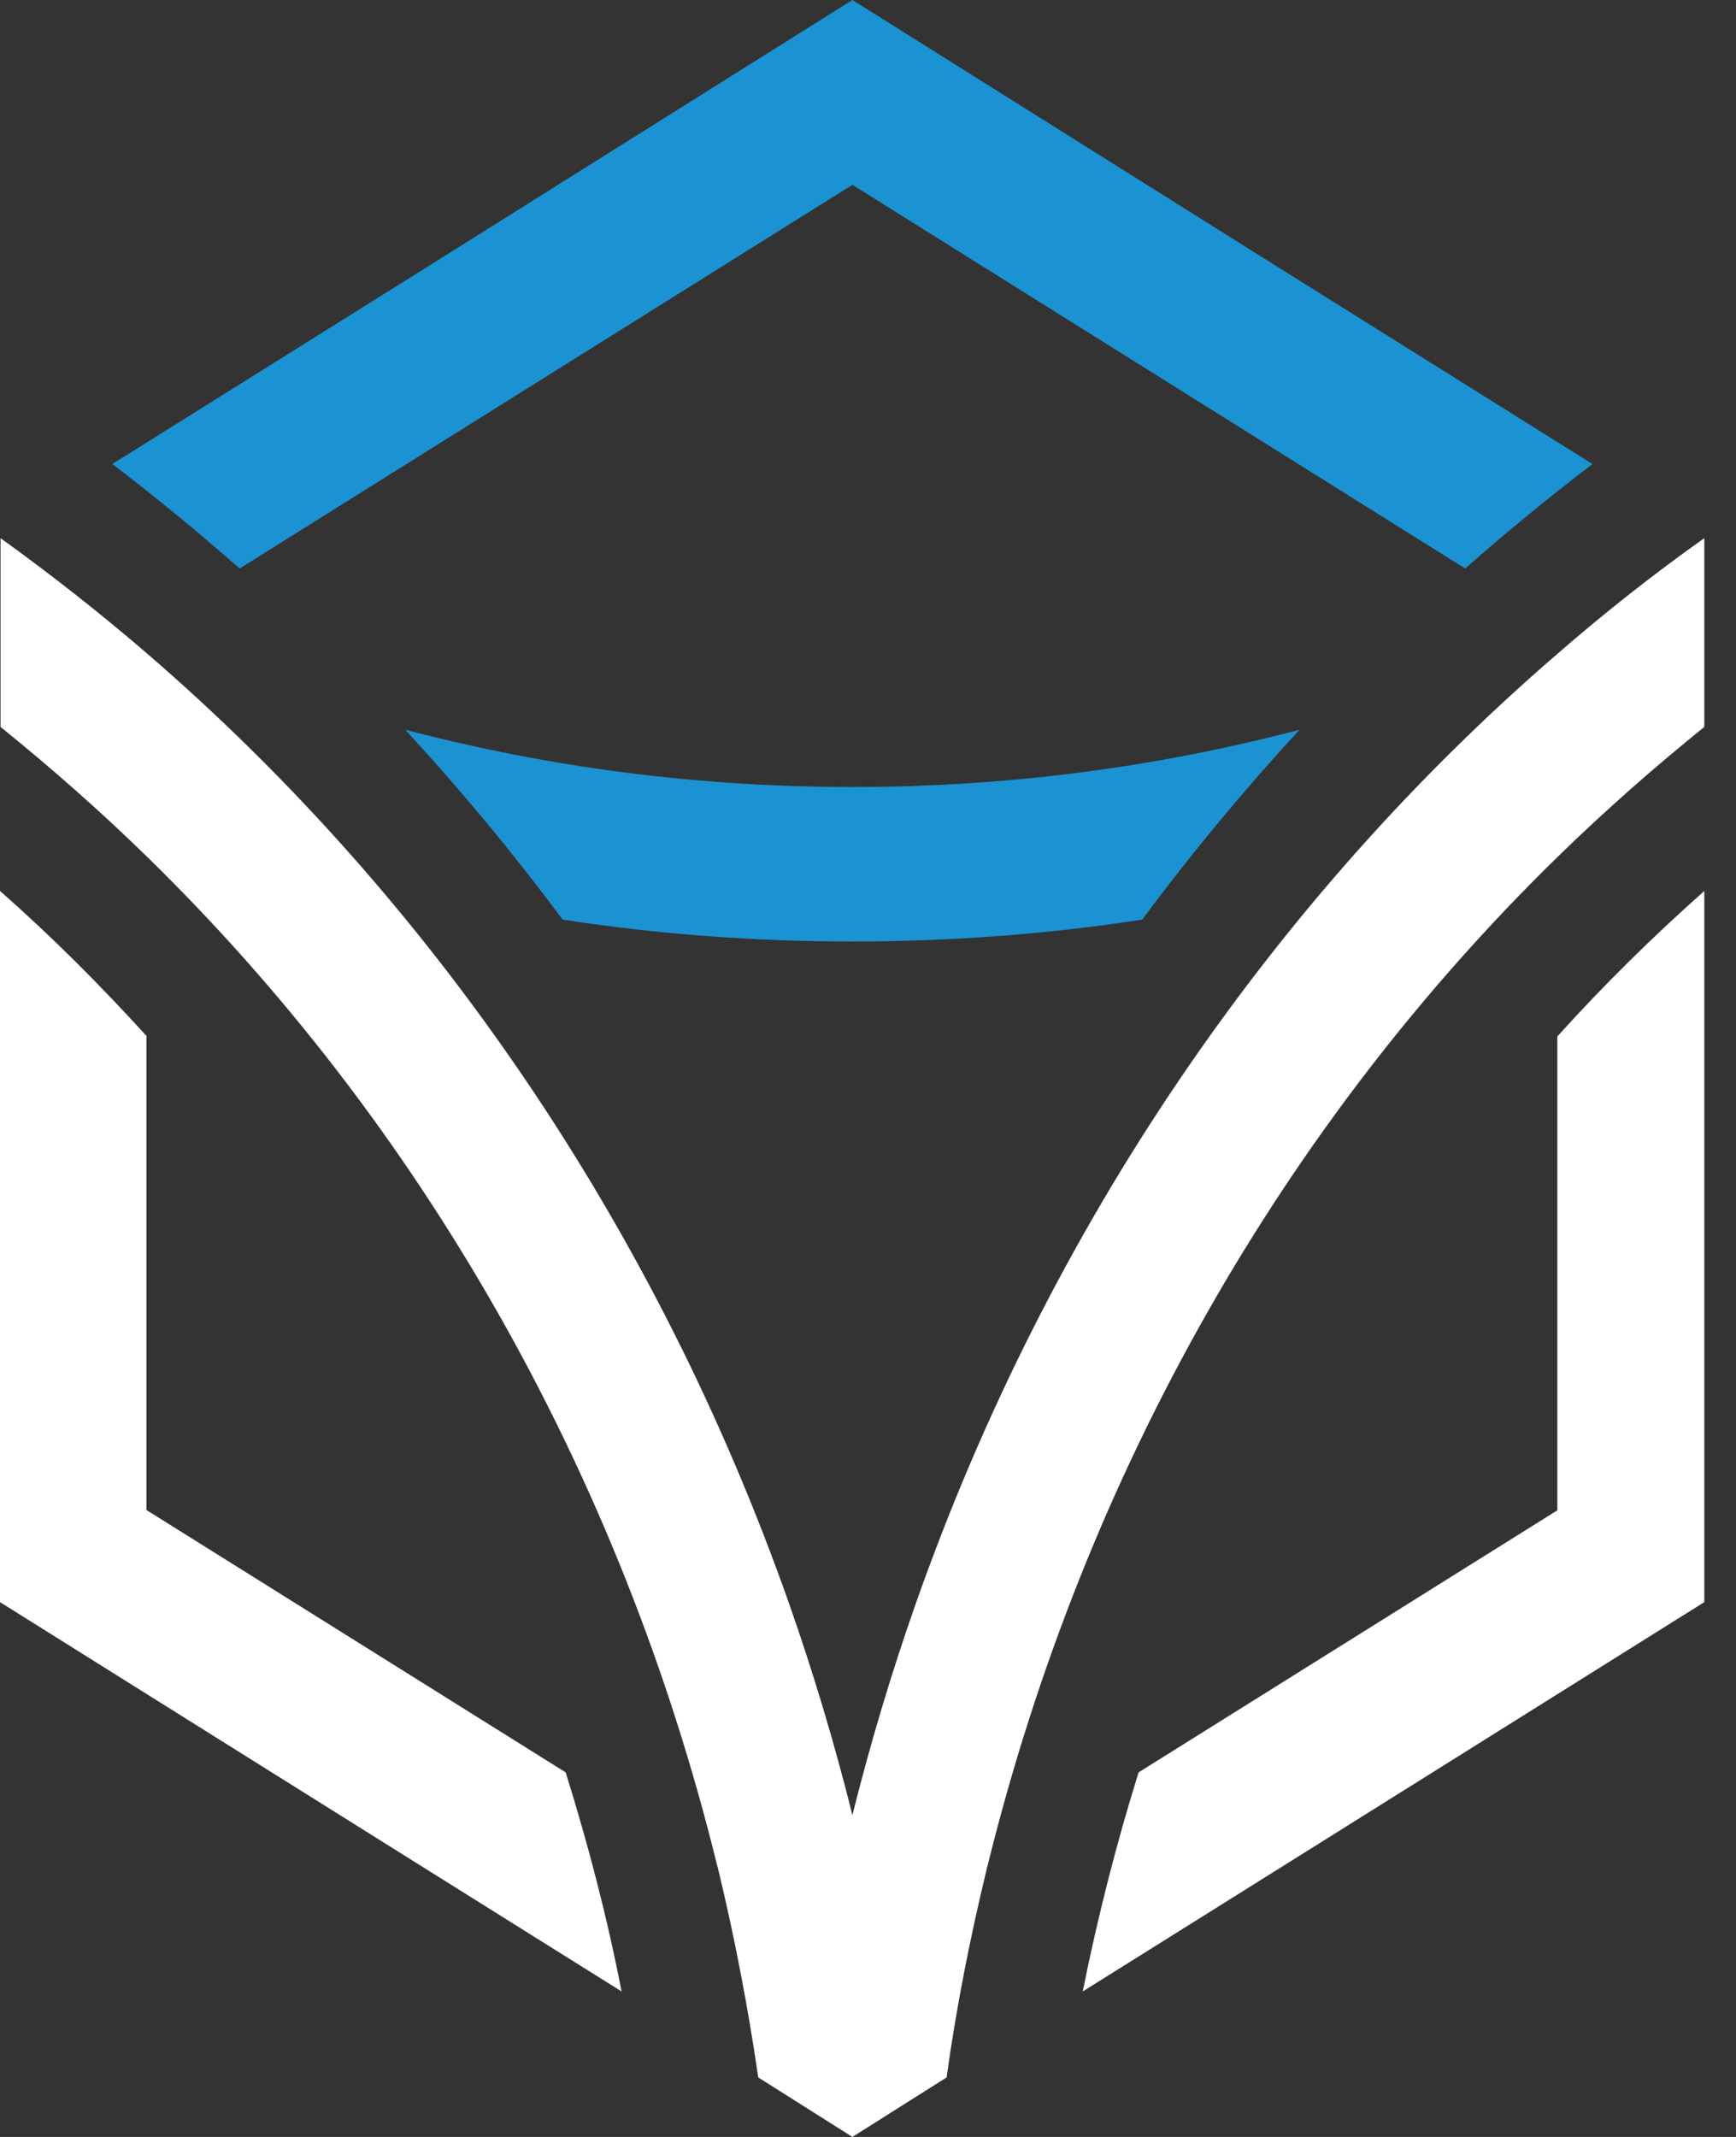 <svg width="39" height="48" viewBox="0 0 39 48" fill="none" xmlns="http://www.w3.org/2000/svg">
<rect x="0" y="0" width="39" height="48" fill="#333333" stroke="none"/>
<path fill-rule="evenodd" clip-rule="evenodd" d="M9.581 6.006L2.523 10.423C3.5 11.167 4.453 11.95 5.383 12.77L19.15 4.151L32.916 12.77C33.846 11.95 34.8 11.167 35.776 10.423L28.719 6.006L19.15 0L9.581 6.006ZM19.15 17.678C15.685 17.678 12.325 17.237 9.104 16.391C10.348 17.741 11.534 19.167 12.639 20.656C14.766 20.984 16.941 21.148 19.15 21.148C21.359 21.148 23.533 20.984 25.661 20.656C26.765 19.167 27.951 17.741 29.195 16.391C25.975 17.237 22.614 17.678 19.15 17.678Z" fill="#1B93D2"/>
<path fill-rule="evenodd" clip-rule="evenodd" d="M3.302 23.281C2.256 22.133 1.163 21.035 0 20.013V23.987V35.987L9.569 41.981L13.964 44.732C13.639 43.054 13.208 41.413 12.708 39.811L3.29 33.918V23.281H3.302ZM34.997 19.243C28.893 25.199 24.37 33.035 22.184 41.918C22.184 41.931 22.173 41.943 22.173 41.956C21.801 43.495 21.487 45.06 21.266 46.663L20.347 47.243L19.15 48L17.952 47.243L17.034 46.663C16.801 45.06 16.499 43.495 16.127 41.956C16.127 41.943 16.115 41.931 16.115 41.918C13.941 33.047 9.418 25.211 3.302 19.243C2.256 18.221 1.151 17.249 0.012 16.328V12.088C1.151 12.909 2.244 13.767 3.314 14.688C9.72 20.215 14.743 27.558 17.72 36C18.266 37.552 18.743 39.142 19.15 40.77C19.557 39.142 20.033 37.552 20.58 36C23.556 27.558 28.579 20.215 34.986 14.688C36.044 13.767 37.148 12.896 38.288 12.088V16.328C37.148 17.249 36.044 18.221 34.997 19.243ZM34.997 33.918L25.579 39.811C25.079 41.413 24.661 43.054 24.324 44.732L28.719 41.981L38.288 35.987V23.987V20.013C37.137 21.035 36.032 22.12 34.986 23.281V33.918H34.997Z" fill="white"/>
</svg>
